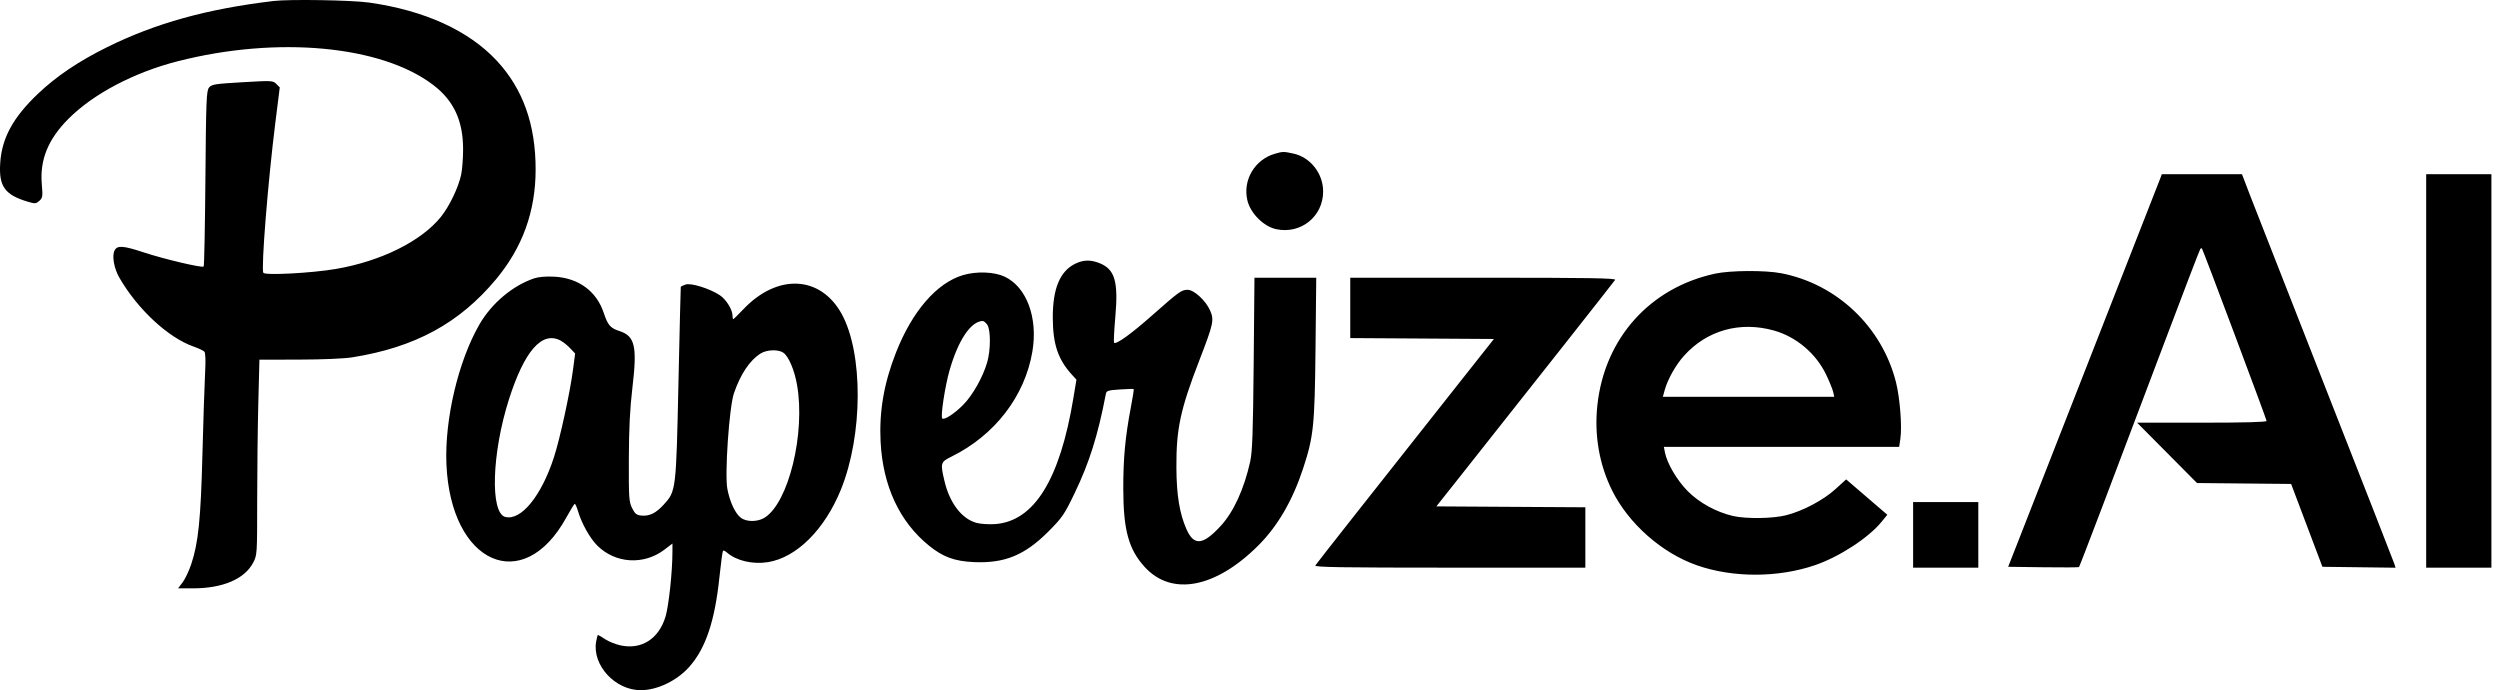 <svg width="163" height="45" viewBox="0 0 163 45" fill="none" xmlns="http://www.w3.org/2000/svg">
<path fill-rule="evenodd" clip-rule="evenodd" d="M17.831 0.065C13.483 0.585 10.142 1.512 6.978 3.078C5.123 3.996 3.672 4.974 2.476 6.112C0.846 7.664 0.116 9.006 0.013 10.642C-0.083 12.165 0.32 12.715 1.859 13.165C2.284 13.29 2.359 13.282 2.568 13.092C2.78 12.898 2.795 12.802 2.726 12.02C2.586 10.431 3.133 9.082 4.457 7.752C6.082 6.12 8.739 4.72 11.594 3.992C18.098 2.334 24.868 2.964 28.249 5.542C29.585 6.56 30.194 7.872 30.194 9.729C30.194 10.308 30.138 11.05 30.07 11.378C29.896 12.209 29.307 13.441 28.751 14.135C27.477 15.724 24.839 17.034 21.899 17.536C20.311 17.807 17.281 17.967 17.17 17.786C17.015 17.534 17.472 11.821 17.953 7.993L18.241 5.699L18.016 5.472C17.798 5.252 17.727 5.249 15.803 5.362C14.005 5.467 13.798 5.5 13.628 5.711C13.459 5.921 13.435 6.52 13.393 11.628C13.367 14.754 13.316 17.341 13.279 17.378C13.18 17.478 10.716 16.898 9.398 16.464C8.026 16.012 7.653 15.985 7.473 16.324C7.288 16.671 7.43 17.49 7.779 18.098C8.962 20.154 10.951 22.004 12.614 22.593C12.936 22.707 13.254 22.855 13.32 22.921C13.401 23.002 13.417 23.483 13.37 24.372C13.332 25.104 13.254 27.475 13.198 29.641C13.09 33.86 12.931 35.41 12.465 36.796C12.319 37.229 12.067 37.759 11.905 37.972L11.61 38.361H12.573C14.523 38.361 15.947 37.754 16.508 36.684C16.764 36.196 16.768 36.133 16.768 32.679C16.768 30.75 16.801 27.884 16.841 26.311L16.915 23.452L19.499 23.446C21.02 23.443 22.451 23.382 22.978 23.297C27.068 22.642 29.952 21.074 32.343 18.206C34.067 16.138 34.917 13.787 34.923 11.074C34.928 8.125 34.1 5.798 32.391 3.96C30.557 1.987 27.668 0.673 24.047 0.165C22.911 0.006 18.868 -0.059 17.831 0.065ZM83.125 10.023C81.805 10.405 81.015 11.745 81.33 13.068C81.53 13.907 82.388 14.765 83.201 14.941C84.81 15.288 86.269 14.119 86.269 12.482C86.269 11.311 85.437 10.251 84.327 10.012C83.691 9.875 83.637 9.875 83.125 10.023ZM140.836 11.665C140.737 11.929 136.203 23.509 132.124 33.916L130.933 36.955L133.221 36.985C134.479 37.002 135.527 36.996 135.551 36.973C135.6 36.923 137.761 31.242 141.072 22.46C142.351 19.067 143.427 16.261 143.464 16.224C143.501 16.187 143.547 16.178 143.567 16.203C143.645 16.305 147.782 27.339 147.782 27.445C147.782 27.52 146.326 27.559 143.56 27.559H139.338L141.292 29.526L143.245 31.494L146.313 31.524L149.381 31.553L150.401 34.254L151.422 36.955L153.806 36.985L156.19 37.015L156.11 36.76C156.066 36.62 154.07 31.517 151.675 25.421C149.28 19.325 147.062 13.667 146.747 12.847L146.175 11.356H143.563H140.952L140.836 11.665ZM158.187 24.183V37.011H160.313H162.439V24.183V11.356H160.313H158.187V24.183ZM70.08 17.208C69.103 17.702 68.639 18.827 68.642 20.695C68.645 22.442 68.977 23.431 69.898 24.44L70.184 24.753L69.984 25.959C69.102 31.287 67.422 33.988 64.878 34.171C64.478 34.199 63.934 34.164 63.669 34.092C62.705 33.83 61.915 32.797 61.578 31.359C61.303 30.186 61.321 30.125 62.039 29.77C64.863 28.378 66.824 25.827 67.313 22.911C67.681 20.712 66.936 18.709 65.498 18.036C64.82 17.718 63.661 17.677 62.783 17.939C61.067 18.452 59.468 20.304 58.412 23.002C57.633 24.989 57.318 26.821 57.414 28.787C57.557 31.675 58.644 34.016 60.568 35.574C61.485 36.317 62.235 36.592 63.495 36.649C65.508 36.738 66.816 36.2 68.366 34.644C69.259 33.747 69.395 33.549 70.063 32.161C71.022 30.17 71.584 28.388 72.101 25.689C72.142 25.477 72.243 25.444 73.016 25.393C73.493 25.361 73.9 25.349 73.918 25.366C73.937 25.383 73.853 25.921 73.731 26.562C73.362 28.508 73.234 29.887 73.238 31.891C73.243 34.57 73.591 35.828 74.643 36.976C76.395 38.887 79.249 38.347 82.031 35.576C83.294 34.319 84.273 32.641 84.958 30.559C85.649 28.455 85.719 27.781 85.772 22.692L85.819 18.107H83.805H81.791L81.74 23.705C81.698 28.214 81.653 29.456 81.513 30.091C81.118 31.877 80.433 33.376 79.593 34.288C78.425 35.556 77.844 35.609 77.353 34.492C76.905 33.472 76.71 32.274 76.701 30.485C76.688 27.967 76.958 26.701 78.194 23.502C79.129 21.078 79.174 20.869 78.891 20.228C78.611 19.594 77.847 18.895 77.433 18.895C77.036 18.895 76.866 19.017 75.13 20.553C73.751 21.773 72.769 22.48 72.638 22.348C72.604 22.314 72.641 21.546 72.721 20.642C72.921 18.355 72.688 17.561 71.702 17.163C71.1 16.921 70.621 16.935 70.08 17.208ZM111.826 17.841C107.573 18.759 104.62 22.056 104.149 26.414C103.938 28.366 104.269 30.287 105.109 31.977C106.184 34.144 108.355 36.059 110.641 36.858C112.985 37.678 115.924 37.674 118.339 36.849C119.923 36.307 121.832 35.063 122.68 34.02L123.053 33.562L121.711 32.409L120.369 31.256L119.671 31.891C118.882 32.61 117.547 33.316 116.455 33.594C115.582 33.816 113.841 33.839 112.984 33.64C111.899 33.388 110.787 32.778 110.038 32.021C109.344 31.322 108.691 30.211 108.554 29.5L108.484 29.134H116.155H123.826L123.904 28.608C124.022 27.819 123.875 25.933 123.617 24.915C122.701 21.303 119.764 18.516 116.138 17.816C115.09 17.613 112.821 17.627 111.826 17.841ZM34.837 18.145C33.432 18.617 32.064 19.765 31.266 21.141C29.887 23.519 28.985 27.327 29.107 30.259C29.375 36.766 34.109 38.873 36.924 33.741C37.192 33.253 37.44 32.853 37.477 32.851C37.513 32.849 37.607 33.063 37.685 33.326C37.924 34.129 38.456 35.081 38.935 35.563C40.115 36.749 41.987 36.862 43.333 35.829L43.844 35.437L43.843 35.971C43.843 37.28 43.602 39.519 43.388 40.219C42.945 41.659 41.824 42.373 40.463 42.08C40.138 42.01 39.684 41.828 39.455 41.676C39.225 41.524 39.016 41.399 38.989 41.399C38.962 41.399 38.907 41.6 38.866 41.845C38.609 43.374 40.107 45 41.773 45C42.867 45 44.158 44.373 44.966 43.45C46.024 42.241 46.613 40.466 46.912 37.587C47.005 36.697 47.107 35.942 47.14 35.909C47.172 35.876 47.287 35.928 47.395 36.023C48.003 36.558 49.067 36.81 50.062 36.653C51.929 36.359 53.766 34.535 54.827 31.922C56.271 28.366 56.29 23.008 54.867 20.45C53.48 17.957 50.683 17.83 48.47 20.161C48.132 20.516 47.834 20.808 47.808 20.808C47.781 20.808 47.76 20.704 47.76 20.578C47.76 20.191 47.348 19.528 46.938 19.252C46.285 18.815 45.03 18.424 44.692 18.554C44.533 18.614 44.396 18.678 44.387 18.695C44.378 18.712 44.31 21.536 44.235 24.971C44.083 31.987 44.078 32.024 43.274 32.902C42.76 33.463 42.344 33.666 41.815 33.615C41.502 33.585 41.4 33.502 41.214 33.129C41.008 32.714 40.992 32.465 41 29.922C41.008 27.925 41.072 26.643 41.234 25.271C41.553 22.572 41.401 21.912 40.387 21.584C39.797 21.394 39.628 21.199 39.367 20.409C38.895 18.984 37.719 18.122 36.135 18.039C35.608 18.012 35.115 18.052 34.837 18.145ZM88.037 20.075V22.043L92.72 22.072L97.403 22.102L95.265 24.804C89.463 32.139 85.835 36.743 85.759 36.87C85.692 36.982 87.473 37.011 94.52 37.011H103.365V35.043V33.075L98.508 33.046L93.651 33.016L95.078 31.216C100.002 24.999 105.233 18.368 105.306 18.248C105.375 18.136 103.628 18.107 96.715 18.107H88.037V20.075ZM64.368 21.17C64.6 21.504 64.598 22.826 64.363 23.628C64.08 24.598 63.421 25.766 62.803 26.392C62.231 26.972 61.559 27.409 61.433 27.282C61.312 27.162 61.618 25.161 61.913 24.138C62.478 22.176 63.285 20.969 64.06 20.927C64.134 20.923 64.272 21.033 64.368 21.17ZM115.672 21.553C117.122 21.963 118.411 23.055 119.066 24.429C119.282 24.882 119.489 25.392 119.525 25.562L119.592 25.871H114.005H108.418L108.534 25.449C108.728 24.739 109.248 23.81 109.79 23.204C111.282 21.535 113.452 20.926 115.672 21.553ZM36.549 22.204C36.715 22.291 36.997 22.517 37.175 22.706L37.499 23.049L37.362 24.094C37.164 25.604 36.519 28.569 36.12 29.803C35.306 32.328 33.975 33.964 32.948 33.705C31.945 33.452 32.065 29.549 33.183 26.04C34.193 22.874 35.338 21.568 36.549 22.204ZM51.077 22.998C51.42 23.24 51.794 24.118 51.965 25.084C52.526 28.239 51.412 32.796 49.844 33.757C49.381 34.041 48.655 34.038 48.292 33.75C47.93 33.464 47.591 32.734 47.425 31.886C47.241 30.947 47.543 26.544 47.853 25.641C48.287 24.378 48.895 23.476 49.606 23.04C50.01 22.792 50.754 22.771 51.077 22.998ZM124.735 34.873V37.011H126.86H128.986V34.873V32.735H126.86H124.735V34.873Z" fill="black"/>
</svg>
